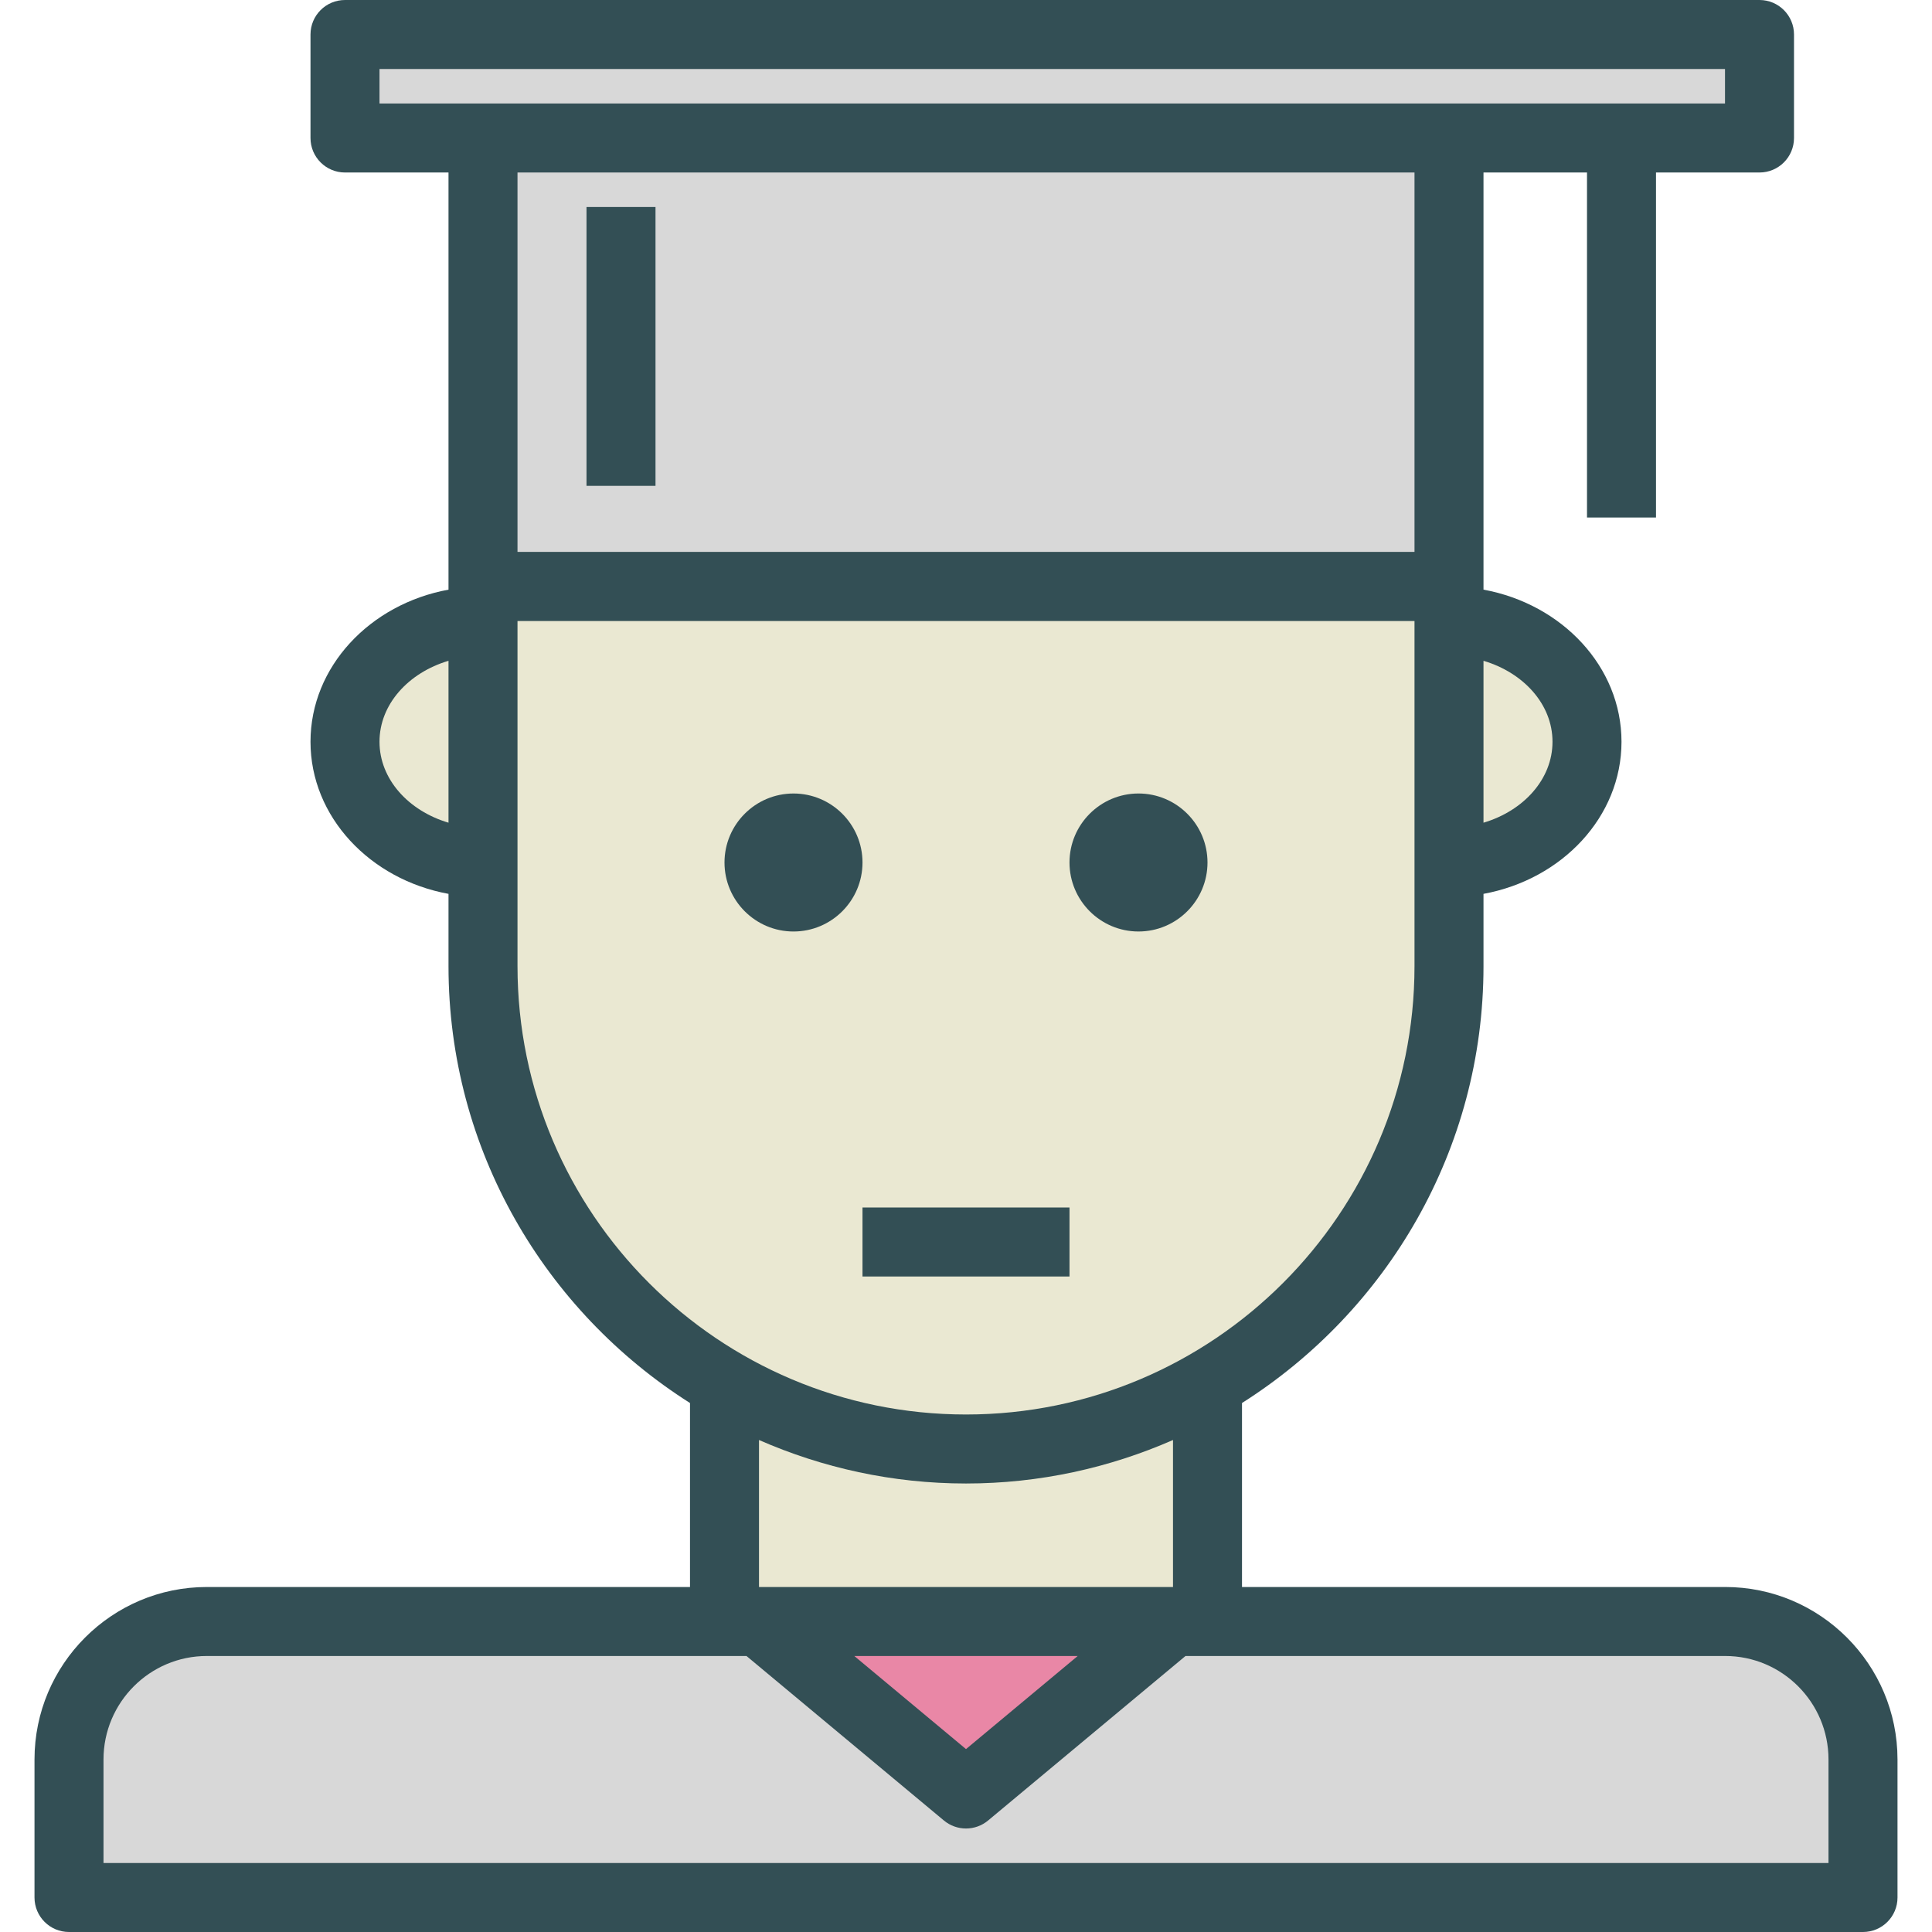 <?xml version="1.0" encoding="iso-8859-1"?>
<!-- Generator: Adobe Illustrator 19.0.0, SVG Export Plug-In . SVG Version: 6.00 Build 0)  -->
<svg version="1.1" id="Layer_1" xmlns="http://www.w3.org/2000/svg" xmlns:xlink="http://www.w3.org/1999/xlink" x="0px" y="0px"
	 viewBox="0 0 512 512" style="enable-background:new 0 0 512 512;" xml:space="preserve">
<path style="fill:#334F55;" d="M457.196,420.571H329.143v-48.761c38.389-24.329,64-67.072,64-115.775v-19.153
	c20.839-3.823,36.571-20.441,36.571-40.311s-15.732-36.488-36.571-40.311v-0.832v-0.027V45.714h27.429v91.429h18.286V45.714h27.429
	c5.049,0,9.143-4.089,9.143-9.143V9.143c0-5.053-4.094-9.143-9.143-9.143H91.429c-5.049,0-9.143,4.089-9.143,9.143v27.429
	c0,5.053,4.094,9.143,9.143,9.143h27.429v109.688v0.027v0.832c-20.839,3.823-36.571,20.441-36.571,40.311
	s15.732,36.488,36.571,40.311v19.153c0,48.704,25.611,91.446,64,115.775v48.761H54.804c-25.179,0-45.661,20.509-45.661,45.714
	v36.571c0,5.053,4.094,9.143,9.143,9.143h475.429c5.049,0,9.143-4.089,9.143-9.143v-36.571
	C502.857,441.08,482.375,420.571,457.196,420.571z"/>
<rect x="137.143" y="45.714" style="fill:#D8D8D8;" width="237.714" height="100.544"/>
<rect x="155.429" y="54.857" style="fill:#334F55;" width="18.286" height="73.897"/>
<path style="fill:#EAE8D2;" d="M137.143,256.036v-18.321v-18.286v-45.714v-9.143h237.714v9.143v45.714v18.286v18.321
	c0,65.518-53.317,118.821-118.857,118.821S137.143,321.554,137.143,256.036z"/>
<g>
	<rect x="228.571" y="320" style="fill:#334F55;" width="54.857" height="18.286"/>
	<path style="fill:#334F55;" d="M210.286,210.286c-10.085,0-18.286,8.205-18.286,18.286s8.201,18.286,18.286,18.286
		s18.286-8.205,18.286-18.286S220.371,210.286,210.286,210.286z"/>
</g>
<path style="fill:#EAE8D2;" d="M411.429,196.571c0,9.922-7.666,18.299-18.286,21.454v-42.907
	C403.762,178.272,411.429,186.65,411.429,196.571z"/>
<polygon style="fill:#D8D8D8;" points="100.571,18.286 457.143,18.286 457.143,27.429 384,27.429 128,27.429 100.571,27.429 "/>
<g>
	<path style="fill:#EAE8D2;" d="M100.571,196.571c0-9.922,7.666-18.299,18.286-21.454v42.907
		C108.238,214.871,100.571,206.493,100.571,196.571z"/>
	<path style="fill:#EAE8D2;" d="M201.143,381.615c16.816,7.372,35.35,11.528,54.857,11.528s38.041-4.156,54.857-11.528v38.957
		H201.143V381.615z"/>
</g>
<polygon style="fill:#E987A6;" points="285.603,438.857 256,463.527 226.397,438.857 "/>
<path style="fill:#D8D8D8;" d="M484.571,493.714H27.429v-27.429c0-15.125,12.281-27.429,27.375-27.429H192h5.829l52.318,43.598
	c1.696,1.411,3.772,2.116,5.853,2.116c2.08,0,4.156-0.705,5.853-2.116l52.318-43.598H320h137.196
	c15.094,0,27.375,12.304,27.375,27.429V493.714z"/>
<path style="fill:#334F55;" d="M301.714,246.857c10.085,0,18.286-8.205,18.286-18.286s-8.201-18.286-18.286-18.286
	s-18.286,8.205-18.286,18.286S291.629,246.857,301.714,246.857z"/>
<g>
</g>
<g>
</g>
<g>
</g>
<g>
</g>
<g>
</g>
<g>
</g>
<g>
</g>
<g>
</g>
<g>
</g>
<g>
</g>
<g>
</g>
<g>
</g>
<g>
</g>
<g>
</g>
<g>
</g>
</svg>
